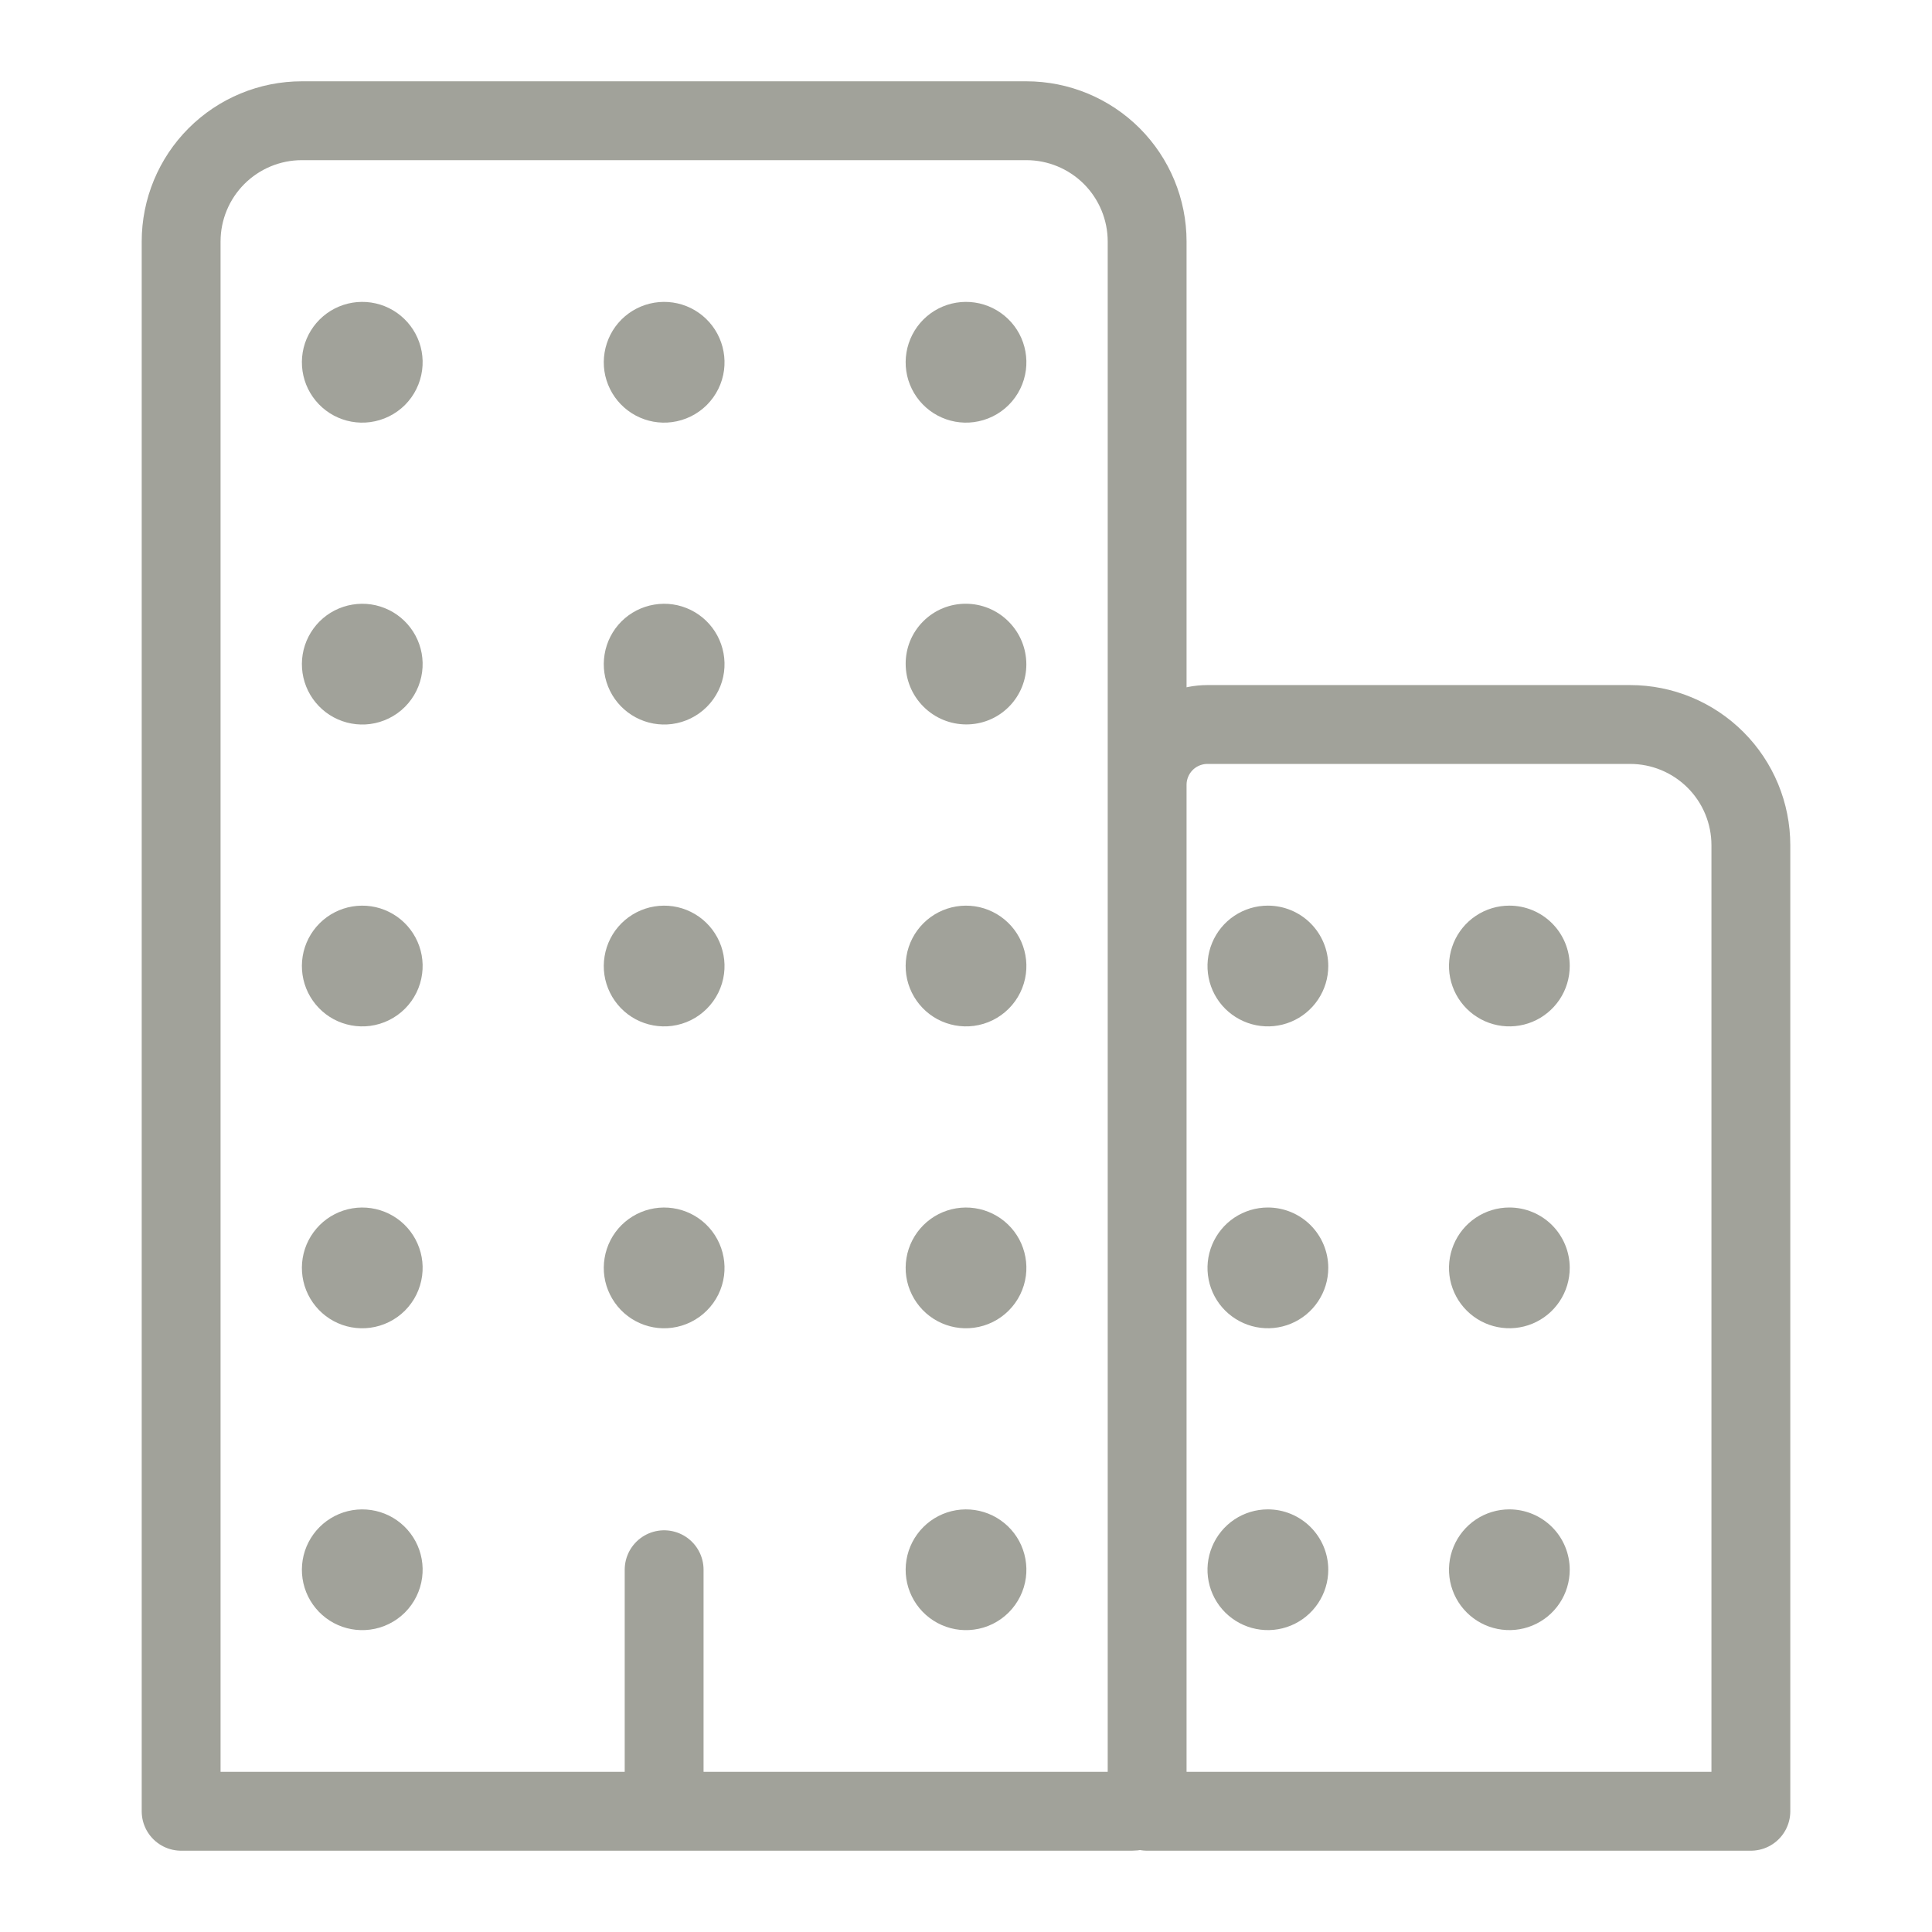 <svg width="49" height="49" viewBox="0 0 49 49" fill="none" xmlns="http://www.w3.org/2000/svg">
<path d="M16.844 39.812V45.938M7.656 3.062H26.031C26.843 3.062 27.622 3.385 28.197 3.959C28.771 4.534 29.094 5.313 29.094 6.125V45.555C29.094 45.656 29.053 45.754 28.982 45.825C28.91 45.897 28.812 45.938 28.711 45.938H4.594V6.125C4.594 5.313 4.916 4.534 5.491 3.959C6.065 3.385 6.844 3.062 7.656 3.062ZM30.625 18.375H41.344C42.156 18.375 42.935 18.698 43.509 19.272C44.084 19.846 44.406 20.625 44.406 21.438V45.938H29.094V19.906C29.094 19.5 29.255 19.111 29.542 18.823C29.829 18.536 30.219 18.375 30.625 18.375Z" stroke="#A1A29A" stroke-width="2" stroke-linecap="round" stroke-linejoin="round"/>
<path d="M9.387 41.331C9.069 41.373 8.747 41.314 8.465 41.163C8.183 41.012 7.956 40.777 7.814 40.49C7.673 40.203 7.625 39.879 7.677 39.563C7.729 39.248 7.879 38.956 8.105 38.73C8.331 38.504 8.623 38.354 8.938 38.302C9.254 38.25 9.578 38.298 9.865 38.439C10.152 38.581 10.387 38.808 10.538 39.09C10.689 39.372 10.748 39.694 10.706 40.012C10.662 40.346 10.509 40.657 10.271 40.896C10.032 41.134 9.721 41.288 9.387 41.331ZM9.387 33.675C9.069 33.717 8.747 33.658 8.465 33.507C8.183 33.356 7.956 33.12 7.814 32.833C7.673 32.547 7.625 32.222 7.677 31.907C7.729 31.591 7.879 31.3 8.105 31.074C8.331 30.848 8.623 30.698 8.938 30.646C9.254 30.594 9.578 30.642 9.865 30.783C10.152 30.924 10.387 31.152 10.538 31.434C10.689 31.716 10.748 32.038 10.706 32.355C10.662 32.69 10.509 33.001 10.271 33.239C10.032 33.478 9.721 33.631 9.387 33.675ZM9.387 26.019C9.069 26.06 8.747 26.001 8.465 25.851C8.183 25.7 7.956 25.464 7.814 25.177C7.673 24.89 7.625 24.566 7.677 24.251C7.729 23.935 7.879 23.644 8.105 23.418C8.331 23.192 8.623 23.042 8.938 22.99C9.254 22.938 9.578 22.985 9.865 23.127C10.152 23.268 10.387 23.496 10.538 23.778C10.689 24.06 10.748 24.382 10.706 24.699C10.662 25.034 10.509 25.345 10.271 25.583C10.032 25.822 9.721 25.975 9.387 26.019ZM9.387 18.363C9.069 18.404 8.747 18.345 8.465 18.194C8.183 18.043 7.956 17.808 7.814 17.521C7.673 17.234 7.625 16.91 7.677 16.595C7.729 16.279 7.879 15.988 8.105 15.761C8.331 15.535 8.623 15.386 8.938 15.334C9.254 15.281 9.578 15.329 9.865 15.471C10.152 15.612 10.387 15.84 10.538 16.122C10.689 16.404 10.748 16.726 10.706 17.043C10.662 17.378 10.509 17.688 10.271 17.927C10.032 18.166 9.721 18.319 9.387 18.363ZM9.387 10.706C9.069 10.748 8.747 10.689 8.465 10.538C8.183 10.387 7.956 10.152 7.814 9.865C7.673 9.578 7.625 9.254 7.677 8.938C7.729 8.623 7.879 8.331 8.105 8.105C8.331 7.879 8.623 7.729 8.938 7.677C9.254 7.625 9.578 7.673 9.865 7.814C10.152 7.956 10.387 8.183 10.538 8.465C10.689 8.747 10.748 9.069 10.706 9.387C10.662 9.721 10.509 10.032 10.271 10.271C10.032 10.509 9.721 10.662 9.387 10.706ZM17.043 33.675C16.726 33.717 16.404 33.658 16.122 33.507C15.84 33.356 15.612 33.12 15.471 32.833C15.329 32.547 15.281 32.222 15.334 31.907C15.386 31.591 15.535 31.3 15.761 31.074C15.988 30.848 16.279 30.698 16.595 30.646C16.91 30.594 17.234 30.642 17.521 30.783C17.808 30.924 18.043 31.152 18.194 31.434C18.345 31.716 18.404 32.038 18.363 32.355C18.319 32.69 18.166 33.001 17.927 33.239C17.688 33.478 17.378 33.631 17.043 33.675ZM17.043 26.019C16.726 26.06 16.404 26.001 16.122 25.851C15.84 25.7 15.612 25.464 15.471 25.177C15.329 24.89 15.281 24.566 15.334 24.251C15.386 23.935 15.535 23.644 15.761 23.418C15.988 23.192 16.279 23.042 16.595 22.99C16.91 22.938 17.234 22.985 17.521 23.127C17.808 23.268 18.043 23.496 18.194 23.778C18.345 24.06 18.404 24.382 18.363 24.699C18.319 25.034 18.166 25.345 17.927 25.583C17.688 25.822 17.378 25.975 17.043 26.019ZM17.043 18.363C16.726 18.404 16.404 18.345 16.122 18.194C15.84 18.043 15.612 17.808 15.471 17.521C15.329 17.234 15.281 16.91 15.334 16.595C15.386 16.279 15.535 15.988 15.761 15.761C15.988 15.535 16.279 15.386 16.595 15.334C16.91 15.281 17.234 15.329 17.521 15.471C17.808 15.612 18.043 15.84 18.194 16.122C18.345 16.404 18.404 16.726 18.363 17.043C18.319 17.378 18.166 17.688 17.927 17.927C17.688 18.166 17.378 18.319 17.043 18.363ZM17.043 10.706C16.726 10.748 16.404 10.689 16.122 10.538C15.84 10.387 15.612 10.152 15.471 9.865C15.329 9.578 15.281 9.254 15.334 8.938C15.386 8.623 15.535 8.331 15.761 8.105C15.988 7.879 16.279 7.729 16.595 7.677C16.91 7.625 17.234 7.673 17.521 7.814C17.808 7.956 18.043 8.183 18.194 8.465C18.345 8.747 18.404 9.069 18.363 9.387C18.319 9.721 18.166 10.032 17.927 10.271C17.688 10.509 17.378 10.662 17.043 10.706ZM24.699 41.331C24.382 41.373 24.06 41.314 23.778 41.163C23.496 41.012 23.268 40.777 23.127 40.49C22.985 40.203 22.938 39.879 22.99 39.563C23.042 39.248 23.192 38.956 23.418 38.73C23.644 38.504 23.935 38.354 24.251 38.302C24.566 38.25 24.89 38.298 25.177 38.439C25.464 38.581 25.7 38.808 25.851 39.09C26.001 39.372 26.06 39.694 26.019 40.012C25.975 40.346 25.822 40.657 25.583 40.896C25.345 41.134 25.034 41.288 24.699 41.331ZM24.699 33.675C24.382 33.717 24.06 33.658 23.778 33.507C23.496 33.356 23.268 33.12 23.127 32.833C22.985 32.547 22.938 32.222 22.99 31.907C23.042 31.591 23.192 31.3 23.418 31.074C23.644 30.848 23.935 30.698 24.251 30.646C24.566 30.594 24.89 30.642 25.177 30.783C25.464 30.924 25.7 31.152 25.851 31.434C26.001 31.716 26.06 32.038 26.019 32.355C25.975 32.69 25.822 33.001 25.583 33.239C25.345 33.478 25.034 33.631 24.699 33.675ZM24.699 26.019C24.382 26.06 24.06 26.001 23.778 25.851C23.496 25.7 23.268 25.464 23.127 25.177C22.985 24.89 22.938 24.566 22.99 24.251C23.042 23.935 23.192 23.644 23.418 23.418C23.644 23.192 23.935 23.042 24.251 22.99C24.566 22.938 24.89 22.985 25.177 23.127C25.464 23.268 25.7 23.496 25.851 23.778C26.001 24.06 26.06 24.382 26.019 24.699C25.975 25.034 25.822 25.345 25.583 25.583C25.345 25.822 25.034 25.975 24.699 26.019Z" fill="#A1A29A"/>
<path d="M25.585 17.928C26.181 17.331 26.179 16.363 25.579 15.763C24.98 15.164 24.011 15.162 23.415 15.758C22.819 16.354 22.822 17.323 23.421 17.922C24.02 18.521 24.989 18.524 25.585 17.928Z" fill="#A1A29A"/>
<path d="M24.699 10.706C24.382 10.748 24.06 10.689 23.778 10.538C23.496 10.387 23.268 10.152 23.127 9.865C22.985 9.578 22.938 9.254 22.99 8.938C23.042 8.623 23.192 8.331 23.418 8.105C23.644 7.879 23.935 7.729 24.251 7.677C24.566 7.625 24.89 7.673 25.177 7.814C25.464 7.956 25.7 8.183 25.851 8.465C26.001 8.747 26.06 9.069 26.019 9.387C25.975 9.721 25.822 10.032 25.583 10.271C25.345 10.509 25.034 10.662 24.699 10.706ZM38.281 38.281C37.978 38.281 37.682 38.371 37.431 38.539C37.179 38.708 36.983 38.947 36.867 39.227C36.751 39.506 36.72 39.814 36.779 40.111C36.839 40.408 36.984 40.681 37.199 40.895C37.413 41.109 37.685 41.255 37.983 41.314C38.28 41.373 38.587 41.343 38.867 41.227C39.147 41.111 39.386 40.915 39.554 40.663C39.723 40.411 39.812 40.115 39.812 39.812C39.812 39.406 39.651 39.017 39.364 38.73C39.077 38.443 38.687 38.281 38.281 38.281ZM38.281 30.625C37.978 30.625 37.682 30.715 37.431 30.883C37.179 31.051 36.983 31.291 36.867 31.57C36.751 31.85 36.72 32.158 36.779 32.455C36.839 32.752 36.984 33.025 37.199 33.239C37.413 33.453 37.685 33.599 37.983 33.658C38.28 33.717 38.587 33.687 38.867 33.571C39.147 33.455 39.386 33.259 39.554 33.007C39.723 32.755 39.812 32.459 39.812 32.156C39.812 31.75 39.651 31.361 39.364 31.073C39.077 30.786 38.687 30.625 38.281 30.625ZM38.281 22.969C37.978 22.969 37.682 23.059 37.431 23.227C37.179 23.395 36.983 23.634 36.867 23.914C36.751 24.194 36.72 24.502 36.779 24.799C36.839 25.096 36.984 25.369 37.199 25.583C37.413 25.797 37.685 25.943 37.983 26.002C38.28 26.061 38.587 26.031 38.867 25.915C39.147 25.799 39.386 25.602 39.554 25.351C39.723 25.099 39.812 24.803 39.812 24.5C39.812 24.094 39.651 23.704 39.364 23.417C39.077 23.13 38.687 22.969 38.281 22.969ZM32.156 38.281C31.853 38.281 31.557 38.371 31.305 38.539C31.054 38.708 30.858 38.947 30.742 39.227C30.626 39.506 30.595 39.814 30.654 40.111C30.713 40.408 30.859 40.681 31.073 40.895C31.288 41.109 31.561 41.255 31.858 41.314C32.155 41.373 32.462 41.343 32.742 41.227C33.022 41.111 33.261 40.915 33.429 40.663C33.598 40.411 33.688 40.115 33.688 39.812C33.688 39.406 33.526 39.017 33.239 38.73C32.952 38.443 32.562 38.281 32.156 38.281ZM32.156 30.625C31.853 30.625 31.557 30.715 31.305 30.883C31.054 31.051 30.858 31.291 30.742 31.57C30.626 31.85 30.595 32.158 30.654 32.455C30.713 32.752 30.859 33.025 31.073 33.239C31.288 33.453 31.561 33.599 31.858 33.658C32.155 33.717 32.462 33.687 32.742 33.571C33.022 33.455 33.261 33.259 33.429 33.007C33.598 32.755 33.688 32.459 33.688 32.156C33.688 31.75 33.526 31.361 33.239 31.073C32.952 30.786 32.562 30.625 32.156 30.625ZM32.156 22.969C31.853 22.969 31.557 23.059 31.305 23.227C31.054 23.395 30.858 23.634 30.742 23.914C30.626 24.194 30.595 24.502 30.654 24.799C30.713 25.096 30.859 25.369 31.073 25.583C31.288 25.797 31.561 25.943 31.858 26.002C32.155 26.061 32.462 26.031 32.742 25.915C33.022 25.799 33.261 25.602 33.429 25.351C33.598 25.099 33.688 24.803 33.688 24.5C33.688 24.094 33.526 23.704 33.239 23.417C32.952 23.13 32.562 22.969 32.156 22.969Z" fill="#A1A29A"/>
</svg>
